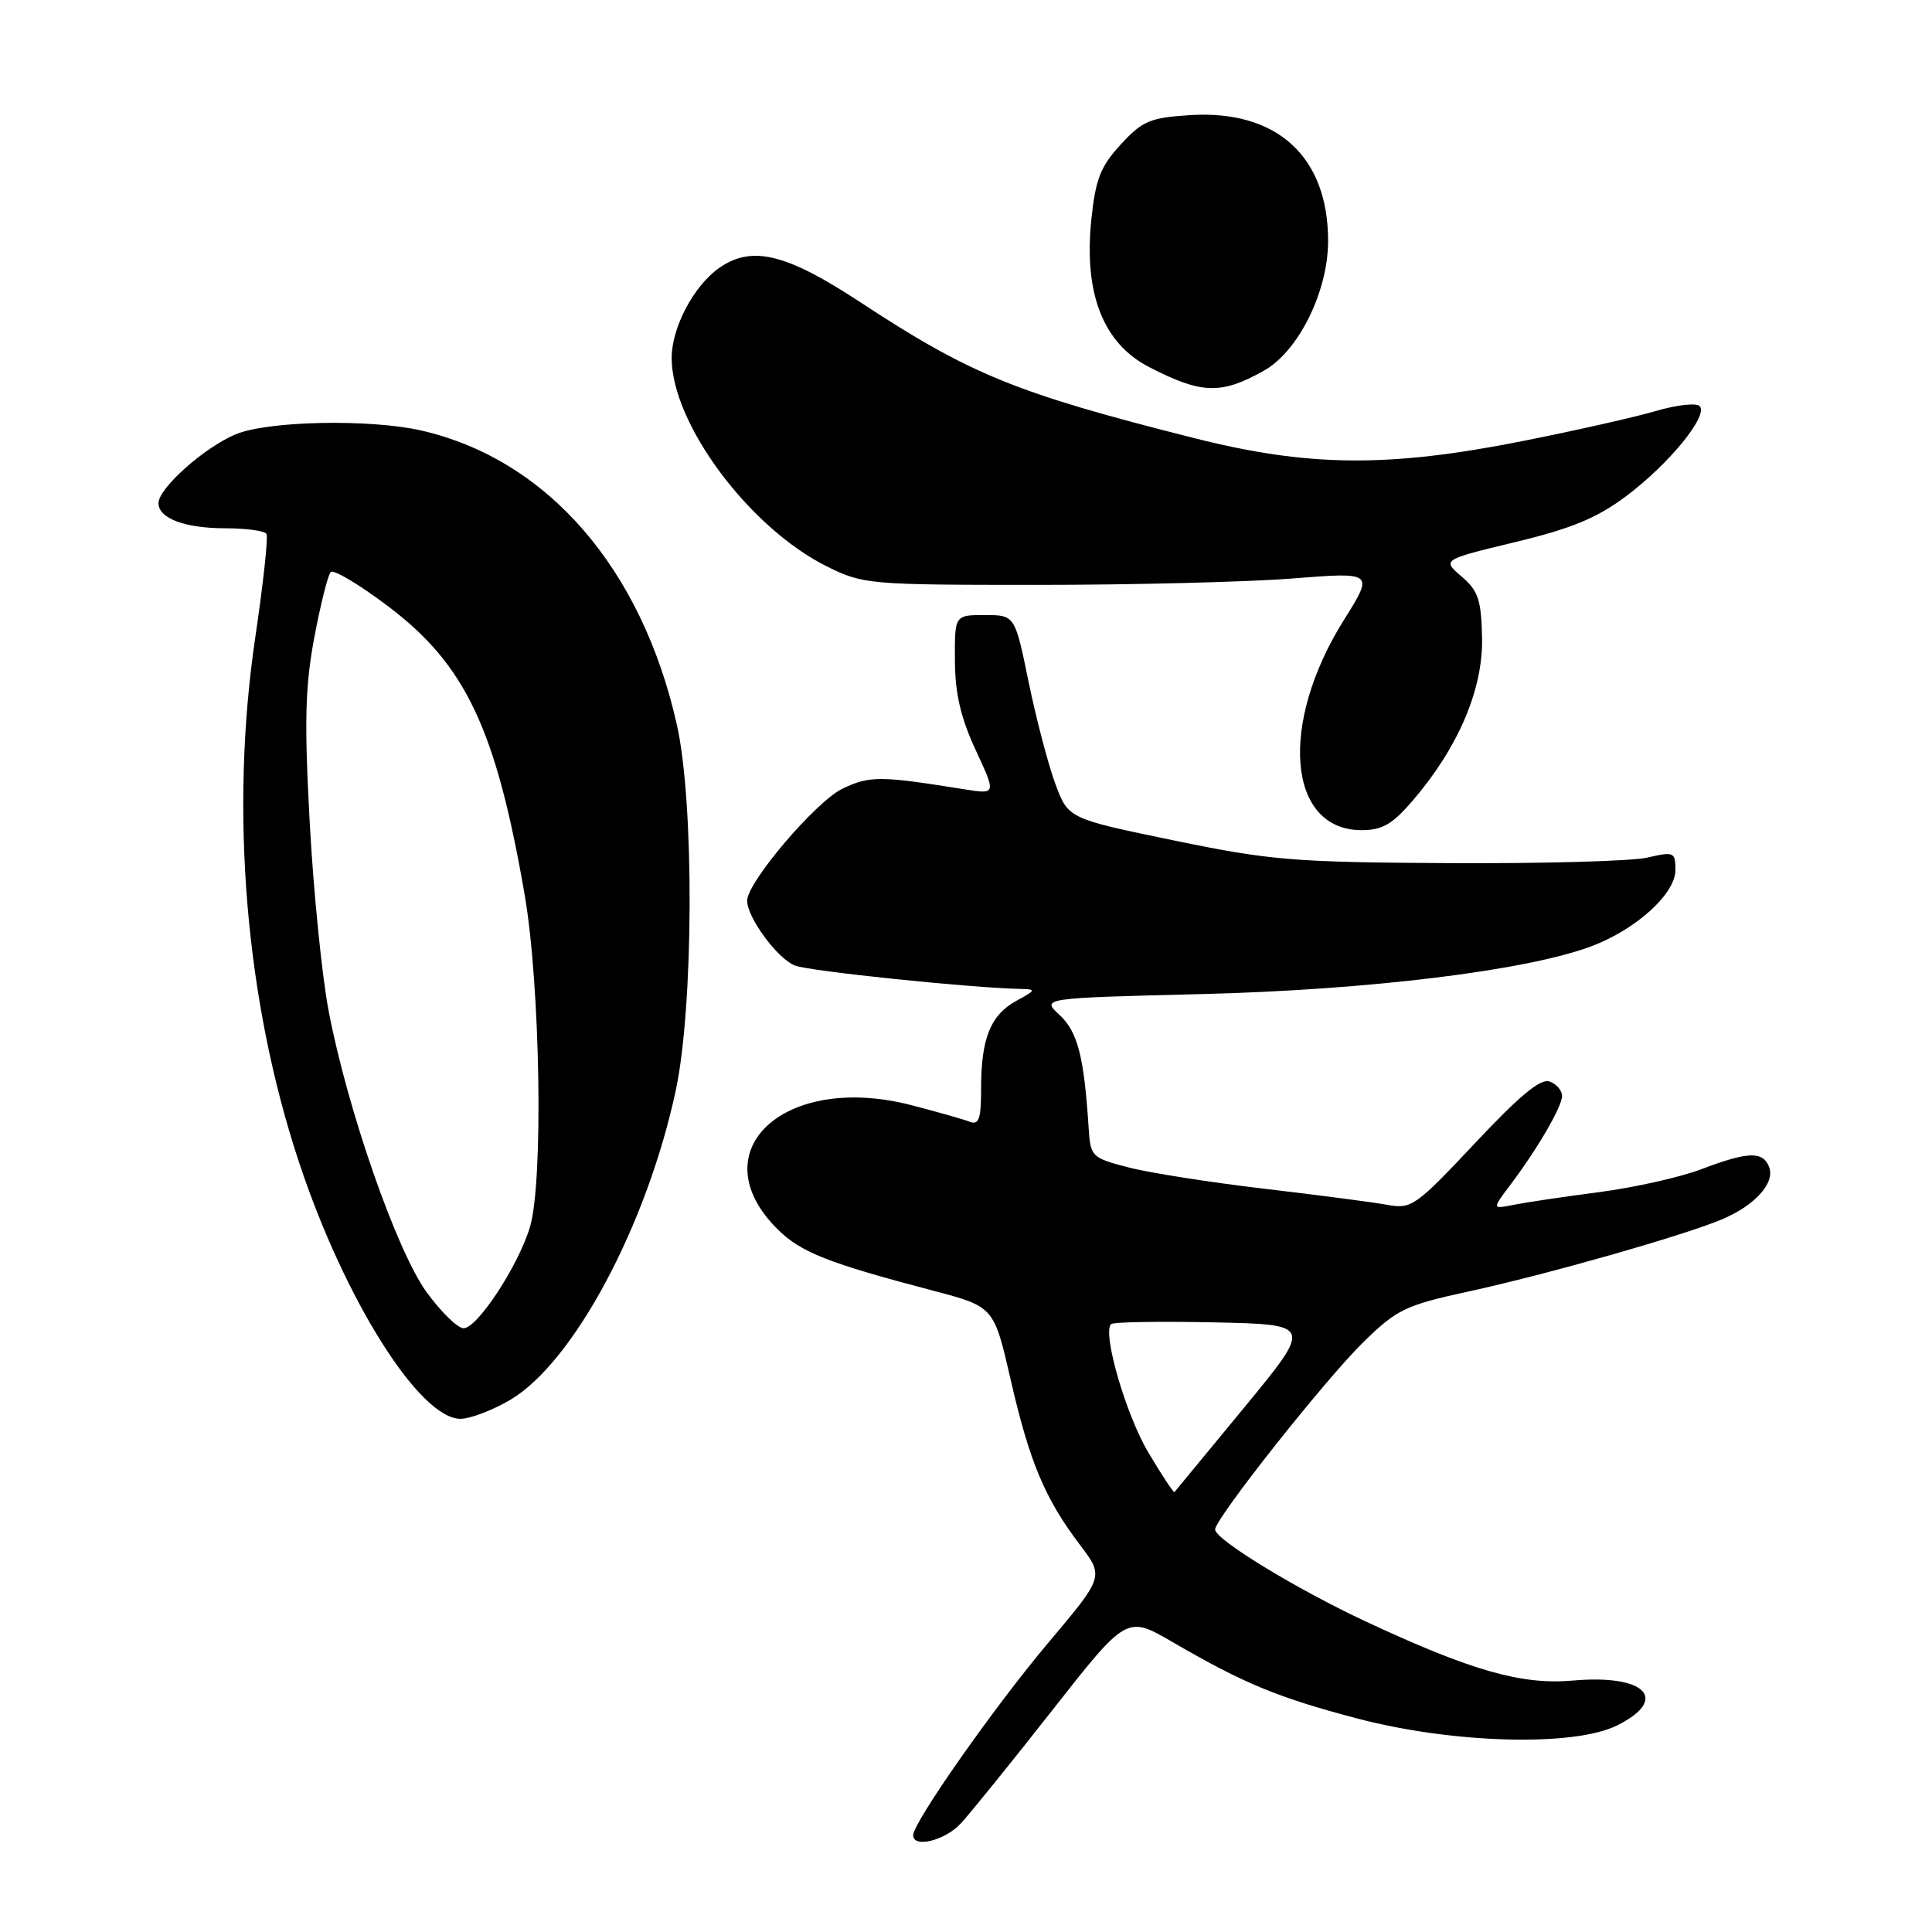 <?xml version="1.0" encoding="UTF-8" standalone="no"?>
<!DOCTYPE svg PUBLIC "-//W3C//DTD SVG 1.1//EN" "http://www.w3.org/Graphics/SVG/1.1/DTD/svg11.dtd" >
<svg xmlns="http://www.w3.org/2000/svg" xmlns:xlink="http://www.w3.org/1999/xlink" version="1.1" viewBox="0 0 256 256">
 <g >
 <path fill="currentColor"
d=" M 127.30 241.63 C 128.51 240.33 133.96 233.59 139.40 226.66 C 149.30 214.05 149.30 214.05 155.40 217.60 C 164.83 223.08 169.33 224.94 179.81 227.70 C 192.48 231.04 208.54 231.47 214.25 228.64 C 221.27 225.15 218.04 221.83 208.46 222.68 C 201.63 223.29 195.00 221.40 181.00 214.87 C 171.78 210.56 161.02 204.00 161.01 202.67 C 160.99 201.24 175.66 182.71 180.69 177.80 C 185.11 173.49 186.23 172.95 194.54 171.14 C 204.79 168.92 222.94 163.76 228.10 161.60 C 232.51 159.76 235.23 156.76 234.42 154.64 C 233.60 152.51 231.63 152.57 225.43 154.93 C 222.64 155.99 216.57 157.35 211.93 157.96 C 207.29 158.56 202.20 159.32 200.60 159.64 C 197.70 160.22 197.70 160.22 200.10 157.04 C 203.70 152.27 206.97 146.66 206.98 145.22 C 206.99 144.51 206.26 143.65 205.35 143.31 C 204.16 142.85 201.41 145.12 195.45 151.47 C 187.60 159.82 187.03 160.23 183.85 159.65 C 182.01 159.31 174.65 158.35 167.50 157.51 C 160.35 156.67 152.25 155.40 149.50 154.68 C 144.64 153.42 144.49 153.27 144.25 149.44 C 143.65 140.05 142.80 136.72 140.41 134.50 C 137.97 132.25 137.97 132.25 159.24 131.72 C 181.39 131.17 202.26 128.61 210.86 125.39 C 216.79 123.16 222.00 118.44 222.00 115.29 C 222.00 112.90 221.82 112.82 218.25 113.64 C 216.19 114.11 204.38 114.44 192.00 114.37 C 171.37 114.26 168.34 114.00 155.53 111.36 C 141.55 108.47 141.55 108.47 139.84 103.87 C 138.90 101.34 137.31 95.27 136.30 90.38 C 134.48 81.50 134.48 81.50 130.49 81.50 C 126.50 81.50 126.50 81.50 126.53 87.50 C 126.55 91.88 127.29 95.08 129.28 99.38 C 132.01 105.26 132.01 105.26 127.75 104.58 C 116.57 102.79 115.27 102.78 111.64 104.50 C 108.13 106.17 99.00 116.90 99.00 119.35 C 99.01 121.60 103.04 127.06 105.34 127.94 C 107.34 128.70 128.79 130.92 135.30 131.04 C 137.31 131.08 137.26 131.21 134.70 132.60 C 131.27 134.46 130.00 137.59 130.00 144.17 C 130.00 148.29 129.72 149.11 128.47 148.63 C 127.63 148.30 124.16 147.32 120.76 146.44 C 103.95 142.08 92.66 152.51 102.99 162.84 C 106.08 165.93 109.65 167.34 123.60 171.01 C 131.70 173.14 131.70 173.14 133.92 182.82 C 136.42 193.73 138.47 198.61 143.10 204.70 C 146.29 208.91 146.29 208.91 138.90 217.68 C 131.79 226.10 121.00 241.48 121.00 243.18 C 121.00 244.92 125.20 243.89 127.30 241.63 Z  M 67.59 185.50 C 75.96 180.59 85.71 162.39 89.54 144.50 C 91.92 133.36 92.01 106.34 89.69 96.04 C 85.04 75.31 72.54 60.90 55.89 57.06 C 49.08 55.49 35.51 55.76 31.22 57.55 C 27.08 59.28 21.00 64.70 21.00 66.66 C 21.00 68.69 24.48 70.00 29.88 70.00 C 32.63 70.00 35.08 70.34 35.31 70.75 C 35.55 71.16 34.88 77.35 33.82 84.50 C 30.43 107.48 32.52 132.60 39.62 154.00 C 45.64 172.18 55.59 188.00 61.01 188.00 C 62.28 188.00 65.24 186.88 67.59 185.50 Z  M 187.24 106.03 C 193.23 99.03 196.52 91.32 196.38 84.56 C 196.28 79.49 195.89 78.30 193.68 76.40 C 191.08 74.17 191.08 74.17 200.77 71.83 C 208.25 70.03 211.60 68.64 215.48 65.74 C 221.16 61.48 226.43 55.03 225.21 53.81 C 224.76 53.36 222.17 53.65 219.45 54.45 C 216.73 55.25 208.73 57.06 201.67 58.46 C 183.90 61.98 173.37 61.88 158.19 58.04 C 134.55 52.07 128.60 49.64 113.88 39.97 C 104.14 33.58 99.61 32.49 95.30 35.50 C 91.92 37.87 89.00 43.40 89.00 47.43 C 89.00 56.13 99.30 69.96 109.58 75.06 C 114.36 77.43 115.13 77.50 137.50 77.50 C 150.15 77.50 165.35 77.12 171.28 76.65 C 182.05 75.80 182.05 75.80 178.07 82.16 C 169.42 95.95 170.61 110.00 180.42 110.00 C 183.17 110.00 184.51 109.22 187.24 106.03 Z  M 167.50 49.10 C 172.05 46.54 175.95 38.68 175.98 32.00 C 176.02 20.73 169.17 14.50 157.61 15.26 C 152.37 15.60 151.35 16.04 148.49 19.16 C 145.81 22.08 145.16 23.76 144.61 29.09 C 143.59 38.89 146.17 45.49 152.25 48.63 C 159.21 52.23 161.81 52.31 167.50 49.10 Z  M 152.19 192.51 C 149.21 187.54 146.04 176.63 147.22 175.45 C 147.50 175.17 153.62 175.07 160.83 175.22 C 173.92 175.50 173.92 175.50 164.87 186.50 C 159.89 192.55 155.73 197.59 155.62 197.71 C 155.51 197.82 153.96 195.49 152.19 192.51 Z  M 56.55 171.25 C 52.58 165.82 46.04 147.06 43.54 133.92 C 42.66 129.29 41.53 118.08 41.04 109.00 C 40.31 95.63 40.43 90.98 41.64 84.50 C 42.47 80.10 43.45 76.18 43.82 75.80 C 44.20 75.41 47.66 77.48 51.51 80.40 C 61.69 88.10 65.72 96.62 69.51 118.50 C 71.59 130.51 72.02 156.51 70.23 162.56 C 68.71 167.68 63.26 176.00 61.42 176.00 C 60.65 176.00 58.46 173.86 56.55 171.25 Z "/>
</g>
</svg>
